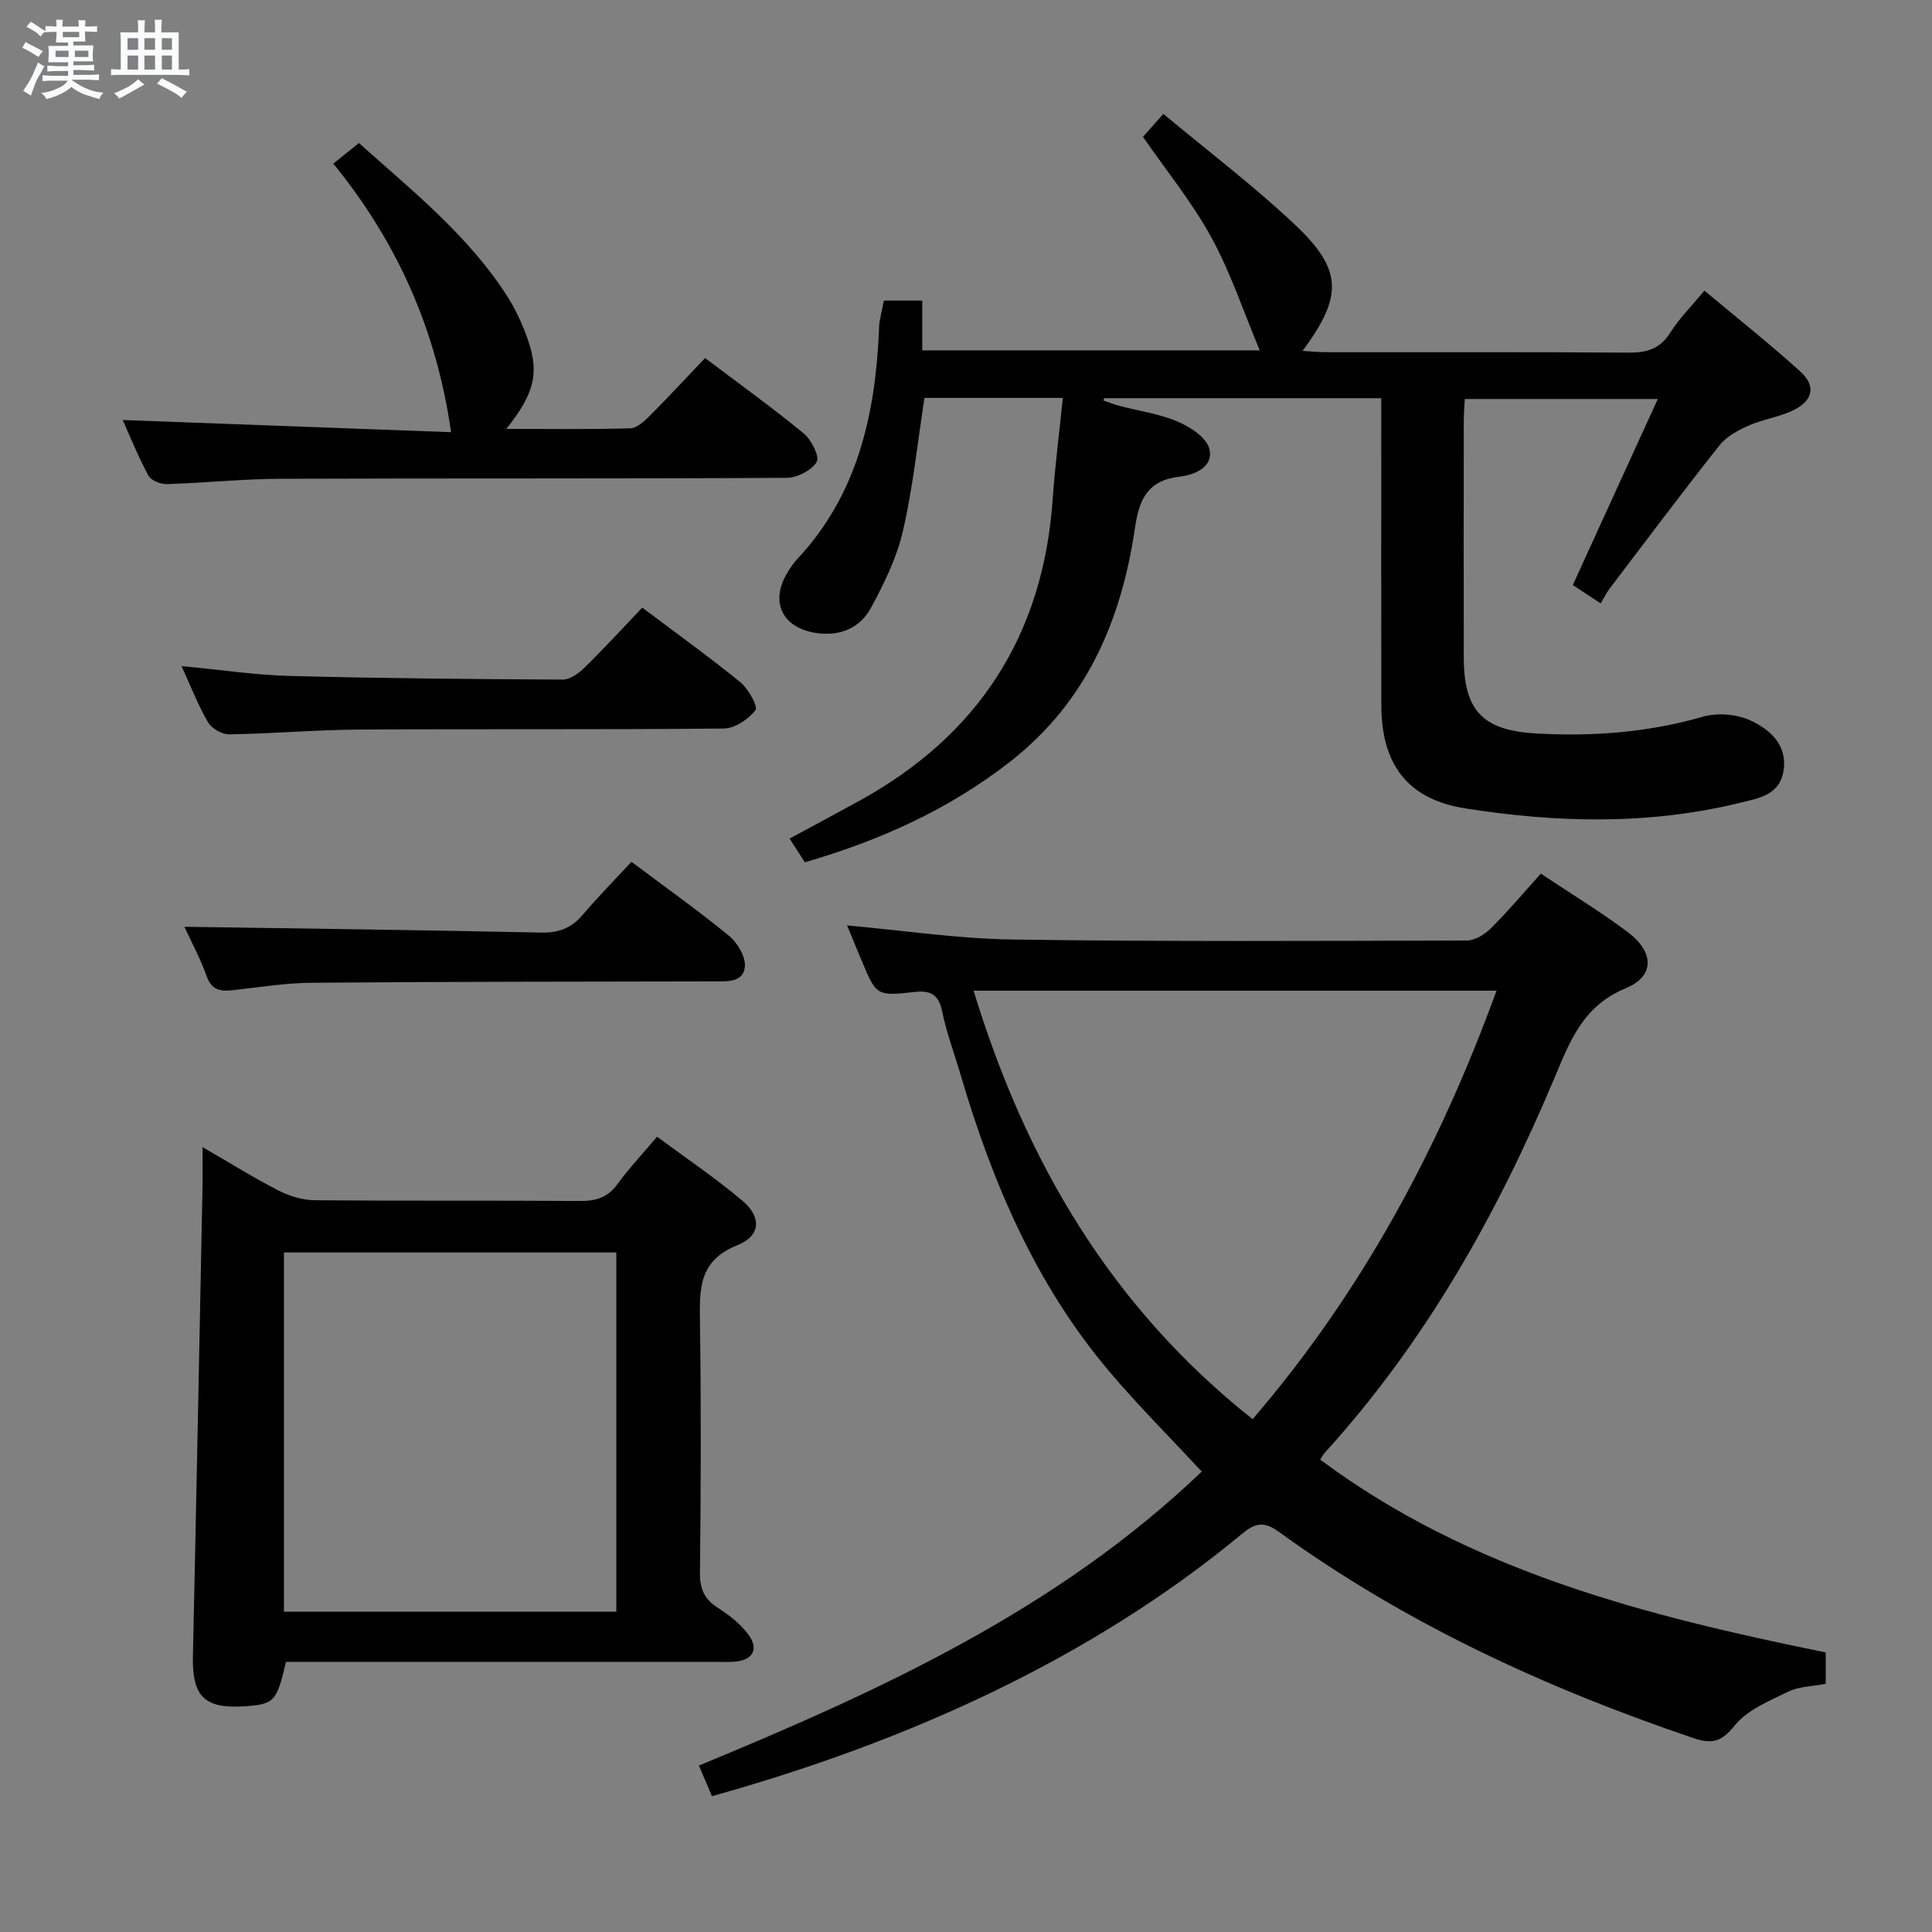 <svg enable-background="new 0 0 400 400" viewBox="0 0 400 400" xmlns="http://www.w3.org/2000/svg"><rect x="0" y="0" width="400" height="400" fill="#808080" stroke="none"/><path d="m6.8 9.5c.6.3 1.3.7 2.1 1.1-.4.4-.7.8-.9 1.2-.7-.4-1.3-.8-1.8-1.1s-1.1-.6-1.6-.8c.2-.4.5-.8.7-1.2.4.2.8.5 1.5.8zm.9 6.9c-.3.6-.5 1.1-.7 1.7s-.4 1.1-.6 1.7c-.6-.4-1.1-.7-1.6-1 .7-1 1.2-1.8 1.5-2.4.3-.5.6-1.1.8-1.7.3-.6.5-1.2.8-1.8.3.3.8.6 1.3.8-.7 1.3-1.2 2.2-1.5 2.7zm.1-11c.4.3 1 .7 1.7 1.1-.5.2-.8.6-1.1 1.1-.5-.6-1-1-1.4-1.2s-.9-.6-1.5-.8c.2-.4.5-.7.9-1.1.5.3.9.6 1.4.9zm10.5 13.1c1 .4 2 .6 3.1.7-.4.4-.7.8-.8 1.3-.9-.2-1.9-.6-3-.9-1-.4-2-.9-2.8-1.6-.5.4-1.1.9-1.9 1.3s-1.9.9-3.3 1.2c-.1-.3-.5-.8-1.1-1.3 1 0 2.1-.3 3.2-.8 1.2-.5 1.9-1 2.3-1.7h-3.2c-.4 0-1 0-2 .1v-1.2c1 0 1.7.1 2 .1h3.3v-1h-2.3c-.2 0-.9 0-2 .1v-1.2c1.2 0 1.9.1 2 .1h2.3v-.8h-4.1c0-.7.1-1.2.1-1.6 0-.5 0-1.1-.1-1.8h4.1v-.7h-2.5c0-.6.1-1.1.1-1.6v-.6h-.5c-.4 0-1 0-1.8.1v-1.3c1.2 0 1.9.1 2.1.1h.2c0-.3 0-.8-.1-1.4h1.4c0 .6-.1 1-.1 1.4h3.4c0-.4 0-.8-.1-1.3h1.5c0 .4-.1.9-.1 1.3.7 0 1.5 0 2.5-.1v1.2c-1 0-1.8-.1-2.5-.1v.6c0 .3 0 .8.1 1.5h-2.5v.8h4.1c0 .7-.1 1.3-.1 1.8s0 1 .1 1.5h-4.1v.8h1.4c.8 0 1.8 0 2.9-.1v1.2c-1 0-1.9-.1-2.8-.1h-1.5v1h3.2c.3 0 1 0 2.1-.1v1.2c-1.1 0-1.8-.1-2.1-.1h-3.4l-.1.1c1.4 1 2.4 1.5 3.4 1.9zm-4.1-6.7v-1.3h-2.7v1.3zm2.2-4.1v-1.1h-3.4v1.1zm1.9 4.1v-1.3h-2.8v1.3z" fill="#fafbfc"/><path d="m37 6.7v2.3 5.4c1 0 1.8 0 2.2-.1v1.3c-.6 0-1.5-.1-2.5-.1h-11.9c-.7 0-1.3 0-1.8.1v-1.3c.5 0 1.1.1 2 .1v-5.2c0-1 0-1.8-.1-2.5h3.7c0-1.3 0-2.1-.1-2.5h1.5c0 .4-.1 1.3-.1 2.5h2.2c0-1.2 0-2.1-.1-2.6h1.5c0 .4-.1 1.3-.1 2.6zm-12.3 13.7c-.3-.4-.7-.8-1.1-1.1 1.1-.4 2.1-.9 2.9-1.3.8-.5 1.5-1 2.1-1.6.4.4.9.8 1.3 1.1-2.5 1.4-4.2 2.4-5.2 2.9zm3.9-10.1v-2.4h-2.2v2.4zm0 4.1v-2.9h-2.2v2.9zm3.5-4.1v-2.4h-2.2v2.4zm0 4.1v-2.9h-2.2v2.9zm.4 2.9 1-1.1c.6.3 1.4.7 2.5 1.3s2 1.1 2.7 1.5c-.4.4-.8.8-1.1 1.3-.8-.8-2.5-1.7-5.1-3zm3.1-7v-2.4h-2.1v2.4zm0 4.1v-2.9h-2.1v2.9z" fill="#fafbfc"/><g fill="#000001"><path d="m147.4 371.88c-.82-1.93-1.66-3.89-2.7-6.34 37.51-15.5 74.18-32.24 104.11-60.87-6.56-7.06-13.16-13.65-19.16-20.74-15.21-17.98-24.22-39.14-30.79-61.49-1.26-4.3-2.87-8.53-3.76-12.9-.72-3.54-2.29-4.55-5.76-4.16-7.9.88-7.92.74-10.97-6.56-1.01-2.43-2.02-4.86-3-7.22 11.61 1.03 22.96 2.76 34.33 2.92 31.32.45 62.66.29 93.99.2 1.68 0 3.69-1.24 4.96-2.5 3.52-3.5 6.73-7.31 10.37-11.34 6.16 4.11 12.26 7.81 17.94 12.06 5.52 4.13 5.72 9.16-.37 11.67-8.89 3.67-11.57 10.99-14.8 18.67-11.87 28.24-26.75 54.67-47.5 77.48-.33.36-.55.81-.97 1.43 31.09 23.15 67.47 32.36 104.68 39.93v3.29 3.2c-2.73.53-5.53.54-7.79 1.64-3.95 1.92-8.48 3.78-11.08 7.02-2.75 3.43-4.75 3.86-8.54 2.58-30.55-10.35-59.6-23.72-85.82-42.7-3.14-2.28-4.95-1.8-7.64.43-31.72 26.28-70.15 43.25-109.73 54.3zm111.94-78.05c22.85-26.6 38.75-56.47 50.5-88.72-36.36 0-72 0-108.27 0 10.84 35.51 28.5 65.47 57.77 88.72z"/><path d="m220.05 82.38c-10.13 0-19.25 0-28.65 0-1.44 9.29-2.38 18.54-4.45 27.53-1.28 5.55-3.89 10.91-6.64 15.96-2.32 4.27-6.6 5.97-11.55 5.15-6.88-1.14-9.33-6.45-5.77-12.41.6-1 1.25-1.99 2.04-2.83 12.47-13.31 16.16-29.76 16.95-47.26.03-.66.02-1.34.14-1.99.23-1.31.54-2.6.89-4.3h7.93v10.31h69.88c-3.35-7.97-6.01-16.04-10.01-23.37-3.96-7.24-9.27-13.75-14.17-20.84 1.1-1.24 2.4-2.7 4.22-4.75 9.14 7.62 18.56 14.77 27.13 22.82 10.03 9.42 10.09 14.92 1.69 26.25 1.85.11 3.4.27 4.94.27 20.83.02 41.66-.07 62.49.09 3.81.03 6.58-.73 8.72-4.16 1.83-2.93 4.36-5.43 7.05-8.68 6.73 5.63 13.47 10.97 19.84 16.73 3.25 2.94 2.72 5.92-1.24 7.94-2.91 1.49-6.35 1.91-9.36 3.24-2.22.98-4.64 2.26-6.1 4.1-7.74 9.77-15.22 19.75-22.76 29.67-.71.93-1.21 2.01-1.85 3.08-2.59-1.7-4.21-2.77-5.78-3.8 5.84-12.78 11.53-25.22 17.6-38.52-13.98 0-26.67 0-39.96 0-.07 1.43-.21 3.01-.21 4.6-.02 16.33-.04 32.66 0 48.99.02 10.91 3.92 15.02 14.9 15.65 11.7.67 23.21-.18 34.58-3.46 3.03-.87 7.06-.54 9.92.79 4.03 1.88 7.71 5.11 6.78 10.53-.85 4.96-5.2 5.57-9.02 6.51-18.89 4.62-37.98 4.14-56.95 1.13-11.94-1.9-17.25-9.2-17.28-21.31-.04-19.33-.01-38.66-.01-57.99 0-1.79 0-3.58 0-5.61-19.47 0-38.41 0-57.35 0-.07.16-.13.31-.2.47 1.12.38 2.23.82 3.38 1.13 4.02 1.06 8.24 1.62 12.01 3.24 2.61 1.12 5.97 3.3 6.56 5.63.96 3.78-3.09 5.43-6.11 5.77-6.62.74-8.42 4.67-9.28 10.56-2.79 19.16-10.02 36.07-25.82 48.43-12.65 9.89-26.91 16.32-42.54 20.86-.99-1.55-1.94-3.02-3.16-4.91 5.02-2.71 9.79-5.25 14.52-7.86 24.69-13.61 38.07-34.41 39.97-62.61.48-6.75 1.35-13.47 2.09-20.77z"/><path d="m41.93 237.49c5.79 3.35 10.68 6.41 15.8 9.03 2.26 1.15 4.97 1.96 7.48 1.98 18.31.16 36.63.02 54.95.15 3.28.02 5.67-.74 7.66-3.47 2.34-3.21 5.09-6.13 8.22-9.84 5.97 4.43 12.13 8.57 17.76 13.34 3.89 3.3 3.69 7.21-1.1 9.11-8.06 3.2-7.88 9.09-7.78 15.92.25 17.31.19 34.63 0 51.95-.04 3.41 1 5.52 3.82 7.3 2.21 1.39 4.37 3.13 5.99 5.17 2.55 3.2 1.26 5.65-2.82 5.92-1.16.08-2.33.02-3.5.02-27.97 0-55.95 0-83.92 0-1.8 0-3.6 0-5.28 0-1.92 8.29-2.45 8.82-8.78 9.21-8.16.5-10.67-2.12-10.49-10.41.72-32.58 1.35-65.17 2-97.76.03-2.15-.01-4.31-.01-7.62zm85.67 21.82c-23.26 0-45.99 0-68.81 0v74.37h68.81c0-24.88 0-49.45 0-74.37z"/><path d="m25.4 86.96c22.83.85 45.66 1.69 67.99 2.52-3.04-21.2-11.12-39.32-24.38-55.6 1.95-1.57 3.55-2.86 5.3-4.27 11.12 9.95 22.61 19.12 30.64 31.61 1.86 2.89 3.32 6.12 4.43 9.38 2.3 6.77 1.15 11.03-4.55 18.2 8.84 0 17.25.12 25.64-.12 1.37-.04 2.9-1.44 4.01-2.55 3.87-3.87 7.58-7.89 11.5-12 7.28 5.5 14.03 10.34 20.42 15.61 1.59 1.31 3.34 4.8 2.68 5.9-1.05 1.75-4.04 3.28-6.22 3.29-34.98.2-69.95.07-104.93.2-7.8.03-15.6.86-23.41 1.1-1.29.04-3.25-.76-3.8-1.77-2.11-3.92-3.77-8.07-5.32-11.5z"/><path d="m132.97 125.8c7.36 5.54 14 10.3 20.31 15.45 1.66 1.36 3.7 5.03 3.13 5.78-1.44 1.89-4.26 3.77-6.55 3.8-25.16.26-50.33.06-75.49.22-8.97.05-17.94.85-26.91.99-1.49.02-3.64-1.21-4.39-2.49-2.05-3.52-3.53-7.37-5.48-11.64 7.99.75 15.22 1.85 22.47 2.04 18.8.5 37.62.66 56.43.75 1.52.01 3.32-1.29 4.52-2.47 4.04-3.95 7.86-8.12 11.96-12.43z"/><path d="m38.18 191.88c24.69.37 49.24.67 73.78 1.2 3.66.08 6.31-.89 8.67-3.66 3.22-3.79 6.72-7.34 10.11-10.99 7.26 5.45 13.91 10.16 20.18 15.31 1.74 1.43 3.44 4.26 3.3 6.32-.24 3.36-3.61 3.12-6.33 3.13-27.79.05-55.58.05-83.36.28-5.45.04-10.9.94-16.34 1.54-2.53.28-4.36.02-5.4-2.89-1.33-3.72-3.23-7.23-4.61-10.24z"/></g></svg>